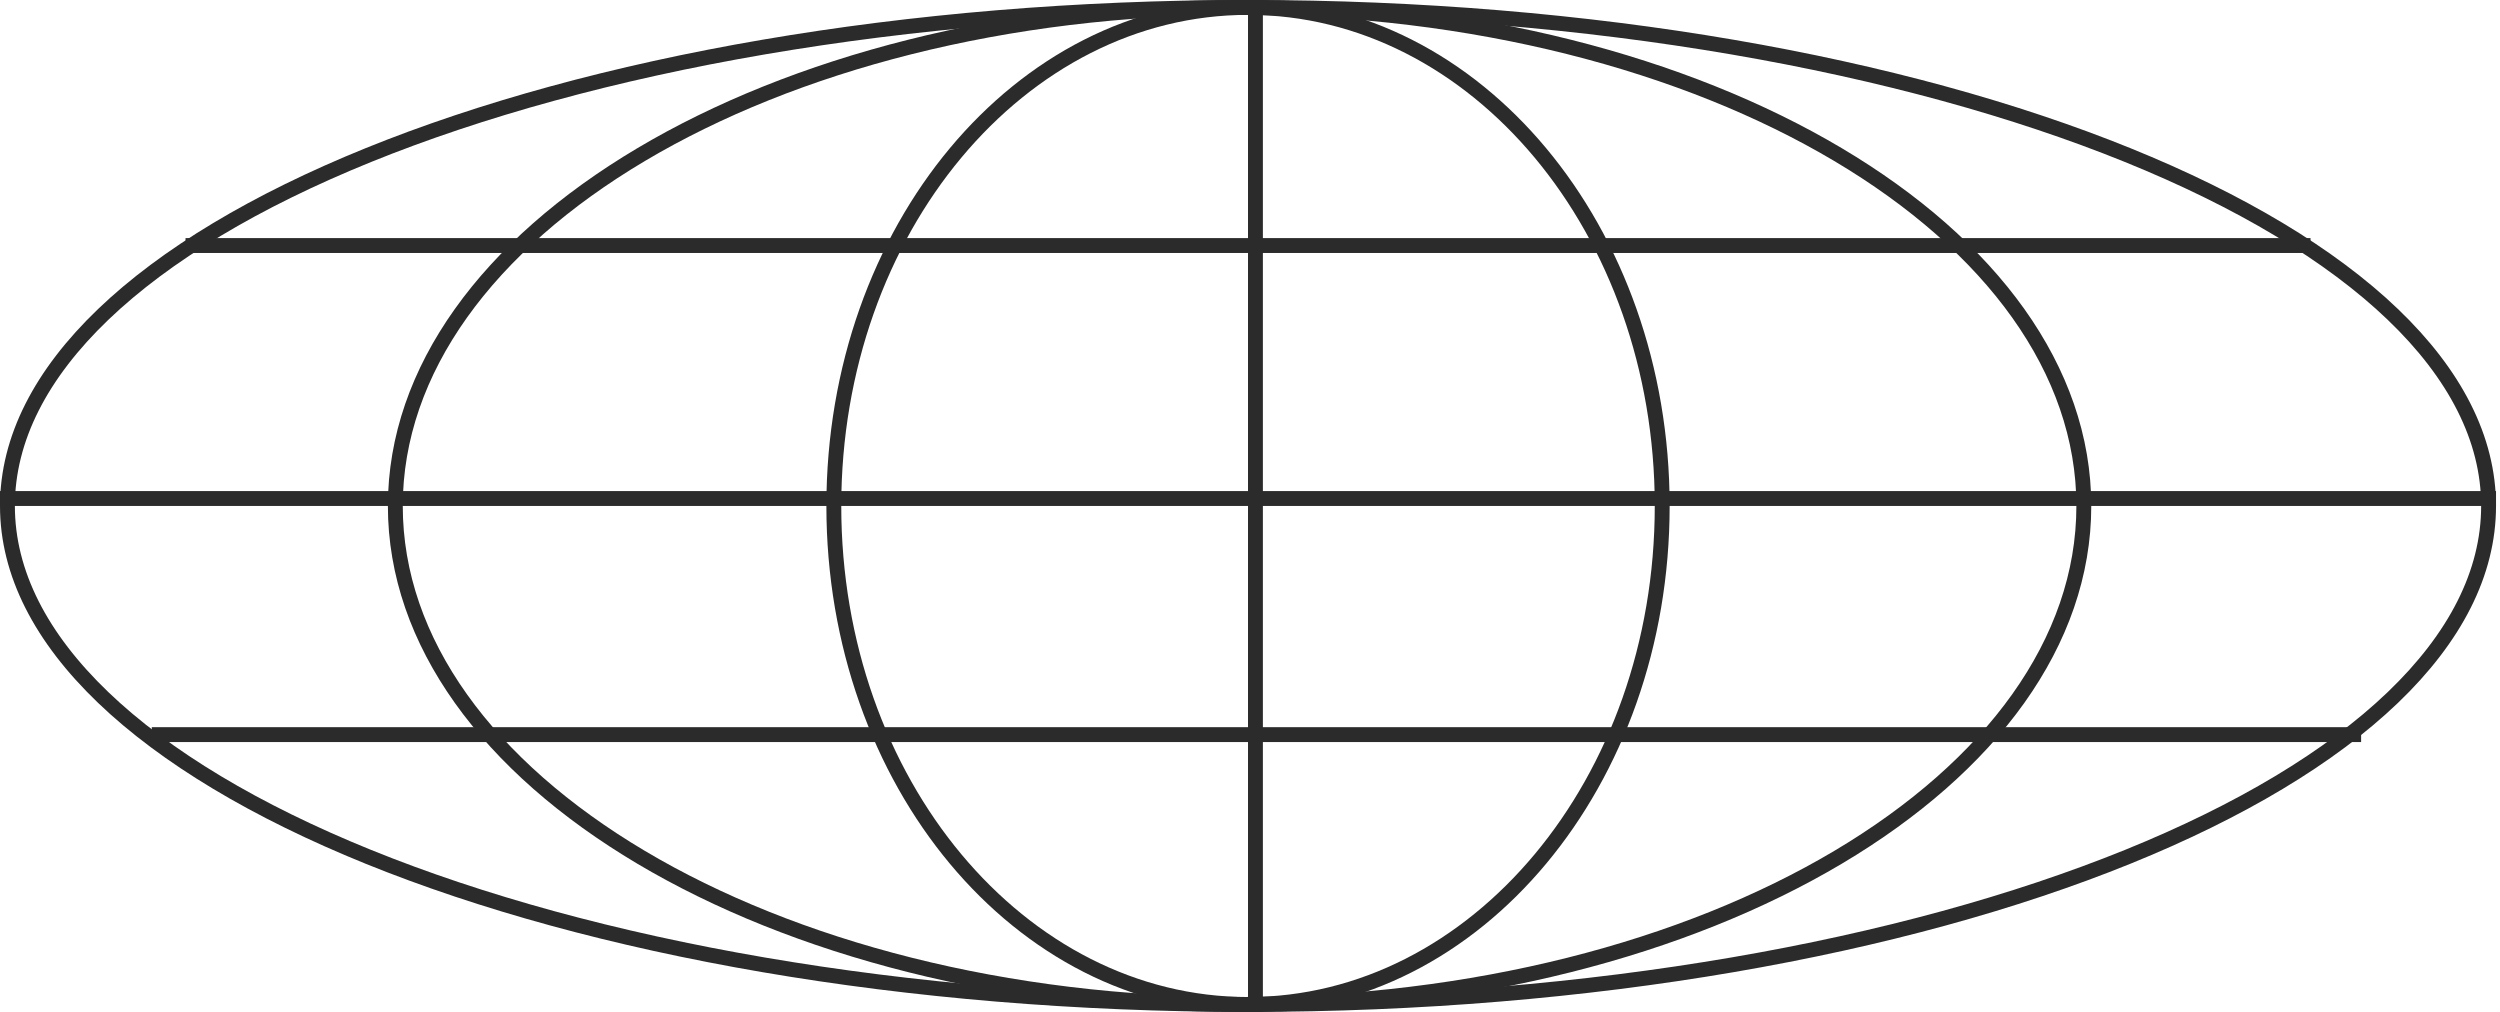 <svg width="168" height="68" viewBox="0 0 168 68" fill="none" xmlns="http://www.w3.org/2000/svg">
<path d="M167.233 34C167.233 38.515 164.978 42.865 160.797 46.873C156.614 50.883 150.535 54.516 142.982 57.578C127.878 63.701 106.978 67.5 83.867 67.5C60.756 67.5 39.855 63.701 24.752 57.578C17.199 54.516 11.12 50.883 6.937 46.873C2.755 42.865 0.5 38.515 0.5 34C0.5 29.485 2.755 25.135 6.937 21.127C11.12 17.117 17.199 13.484 24.752 10.422C39.855 4.299 60.756 0.5 83.867 0.5C106.978 0.5 127.878 4.299 142.982 10.422C150.535 13.484 156.614 17.117 160.797 21.127C164.978 25.135 167.233 29.485 167.233 34Z" stroke="#2B2B2B"/>
<path d="M140.033 34C140.033 43.142 133.793 51.506 123.514 57.612C113.247 63.711 99.03 67.5 83.3 67.5C67.569 67.5 53.352 63.711 43.085 57.612C32.807 51.506 26.566 43.142 26.566 34C26.566 24.858 32.807 16.494 43.085 10.388C53.352 4.289 67.569 0.5 83.3 0.5C99.03 0.5 113.247 4.289 123.514 10.388C133.793 16.494 140.033 24.858 140.033 34Z" stroke="#2B2B2B"/>
<path d="M111.7 34C111.7 52.591 99.157 67.5 83.867 67.5C68.576 67.5 56.033 52.591 56.033 34C56.033 15.409 68.576 0.5 83.867 0.5C99.157 0.5 111.7 15.409 111.7 34Z" stroke="#2B2B2B"/>
<line y1="33.5" x2="167.733" y2="33.5" stroke="#2B2B2B"/>
<line x1="12.467" y1="16.5" x2="155.267" y2="16.5" stroke="#2B2B2B"/>
<line x1="84.366" y1="-2.18557e-08" x2="84.366" y2="68" stroke="#2B2B2B"/>
<line x1="10.2" y1="49.366" x2="158.667" y2="49.366" stroke="#2B2B2B"/>
</svg>
